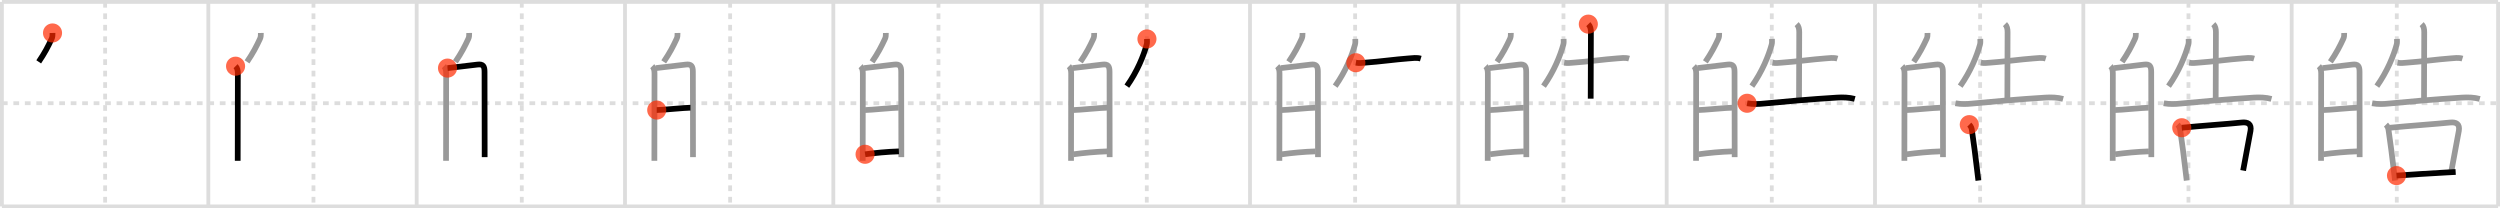 <svg width="1308px" height="109px" viewBox="0 0 1308 109" xmlns="http://www.w3.org/2000/svg" xmlns:xlink="http://www.w3.org/1999/xlink" xml:space="preserve" version="1.1"  baseProfile="full">
<line x1="1" y1="1" x2="1307" y2="1" style="stroke:#ddd;stroke-width:2" />
<line x1="1" y1="1" x2="1" y2="108" style="stroke:#ddd;stroke-width:2" />
<line x1="1" y1="108" x2="1307" y2="108" style="stroke:#ddd;stroke-width:2" />
<line x1="1307" y1="1" x2="1307" y2="108" style="stroke:#ddd;stroke-width:2" />
<line x1="109" y1="1" x2="109" y2="108" style="stroke:#ddd;stroke-width:2" />
<line x1="218" y1="1" x2="218" y2="108" style="stroke:#ddd;stroke-width:2" />
<line x1="327" y1="1" x2="327" y2="108" style="stroke:#ddd;stroke-width:2" />
<line x1="436" y1="1" x2="436" y2="108" style="stroke:#ddd;stroke-width:2" />
<line x1="545" y1="1" x2="545" y2="108" style="stroke:#ddd;stroke-width:2" />
<line x1="654" y1="1" x2="654" y2="108" style="stroke:#ddd;stroke-width:2" />
<line x1="763" y1="1" x2="763" y2="108" style="stroke:#ddd;stroke-width:2" />
<line x1="872" y1="1" x2="872" y2="108" style="stroke:#ddd;stroke-width:2" />
<line x1="981" y1="1" x2="981" y2="108" style="stroke:#ddd;stroke-width:2" />
<line x1="1090" y1="1" x2="1090" y2="108" style="stroke:#ddd;stroke-width:2" />
<line x1="1199" y1="1" x2="1199" y2="108" style="stroke:#ddd;stroke-width:2" />
<line x1="1" y1="54" x2="1307" y2="54" style="stroke:#ddd;stroke-width:2;stroke-dasharray:3 3" />
<line x1="55" y1="1" x2="55" y2="108" style="stroke:#ddd;stroke-width:2;stroke-dasharray:3 3" />
<line x1="164" y1="1" x2="164" y2="108" style="stroke:#ddd;stroke-width:2;stroke-dasharray:3 3" />
<line x1="273" y1="1" x2="273" y2="108" style="stroke:#ddd;stroke-width:2;stroke-dasharray:3 3" />
<line x1="382" y1="1" x2="382" y2="108" style="stroke:#ddd;stroke-width:2;stroke-dasharray:3 3" />
<line x1="491" y1="1" x2="491" y2="108" style="stroke:#ddd;stroke-width:2;stroke-dasharray:3 3" />
<line x1="600" y1="1" x2="600" y2="108" style="stroke:#ddd;stroke-width:2;stroke-dasharray:3 3" />
<line x1="709" y1="1" x2="709" y2="108" style="stroke:#ddd;stroke-width:2;stroke-dasharray:3 3" />
<line x1="818" y1="1" x2="818" y2="108" style="stroke:#ddd;stroke-width:2;stroke-dasharray:3 3" />
<line x1="927" y1="1" x2="927" y2="108" style="stroke:#ddd;stroke-width:2;stroke-dasharray:3 3" />
<line x1="1036" y1="1" x2="1036" y2="108" style="stroke:#ddd;stroke-width:2;stroke-dasharray:3 3" />
<line x1="1145" y1="1" x2="1145" y2="108" style="stroke:#ddd;stroke-width:2;stroke-dasharray:3 3" />
<line x1="1254" y1="1" x2="1254" y2="108" style="stroke:#ddd;stroke-width:2;stroke-dasharray:3 3" />
<path d="M27.48,17.25c0.02,1.12-0.01,2.09-0.44,3.02c-1.92,4.11-3.57,7.33-6.79,12.09" style="fill:none;stroke:black;stroke-width:3" />
<circle cx="27.48" cy="17.25" r="5" stroke-width="0" fill="#FF2A00" opacity="0.7" />
<path d="M136.48,17.25c0.02,1.12-0.01,2.09-0.44,3.02c-1.92,4.11-3.57,7.33-6.79,12.09" style="fill:none;stroke:#999;stroke-width:3" />
<path d="M123.25,34.63c0.94,0.94,1.19,2.29,1.19,3.88c0,1.3-0.04,25.53-0.06,38.74c0,2.98-0.01,5.4-0.01,6.87" style="fill:none;stroke:black;stroke-width:3" />
<circle cx="123.25" cy="34.63" r="5" stroke-width="0" fill="#FF2A00" opacity="0.7" />
<path d="M245.48,17.25c0.02,1.12-0.01,2.09-0.44,3.02c-1.92,4.11-3.57,7.33-6.79,12.09" style="fill:none;stroke:#999;stroke-width:3" />
<path d="M232.25,34.63c0.94,0.94,1.19,2.29,1.19,3.88c0,1.3-0.04,25.53-0.06,38.74c0,2.98-0.01,5.4-0.01,6.87" style="fill:none;stroke:#999;stroke-width:3" />
<path d="M234.14,35.63c1.66-0.17,11.41-1.3,15.61-1.84c3.1-0.4,3.76,0.92,3.76,3.83c0.01,6.06,0.05,25.16,0.06,38.25c0,2.34,0,4.49,0,6.34" style="fill:none;stroke:black;stroke-width:3" />
<circle cx="234.14" cy="35.63" r="5" stroke-width="0" fill="#FF2A00" opacity="0.7" />
<path d="M354.48,17.25c0.02,1.12-0.01,2.09-0.44,3.02c-1.92,4.11-3.57,7.33-6.79,12.09" style="fill:none;stroke:#999;stroke-width:3" />
<path d="M341.25,34.63c0.94,0.94,1.19,2.29,1.19,3.88c0,1.3-0.04,25.53-0.06,38.74c0,2.98-0.01,5.4-0.01,6.87" style="fill:none;stroke:#999;stroke-width:3" />
<path d="M343.14,35.63c1.66-0.17,11.41-1.3,15.61-1.84c3.1-0.4,3.76,0.92,3.76,3.83c0.01,6.06,0.05,25.16,0.06,38.25c0,2.34,0,4.49,0,6.34" style="fill:none;stroke:#999;stroke-width:3" />
<path d="M343.6,57.58c2.62,0,14.69-1.23,17.66-1.23" style="fill:none;stroke:black;stroke-width:3" />
<circle cx="343.6" cy="57.58" r="5" stroke-width="0" fill="#FF2A00" opacity="0.7" />
<path d="M463.48,17.25c0.02,1.12-0.01,2.09-0.44,3.02c-1.92,4.11-3.57,7.33-6.79,12.09" style="fill:none;stroke:#999;stroke-width:3" />
<path d="M450.25,34.63c0.94,0.94,1.19,2.29,1.19,3.88c0,1.3-0.04,25.53-0.06,38.74c0,2.98-0.01,5.4-0.01,6.87" style="fill:none;stroke:#999;stroke-width:3" />
<path d="M452.14,35.63c1.66-0.17,11.41-1.3,15.61-1.84c3.1-0.4,3.76,0.92,3.76,3.83c0.01,6.06,0.05,25.16,0.06,38.25c0,2.34,0,4.49,0,6.34" style="fill:none;stroke:#999;stroke-width:3" />
<path d="M452.6,57.58c2.62,0,14.69-1.23,17.66-1.23" style="fill:none;stroke:#999;stroke-width:3" />
<path d="M452.61,80.72c5.53-0.73,11.28-1.31,17.69-1.52" style="fill:none;stroke:black;stroke-width:3" />
<circle cx="452.61" cy="80.72" r="5" stroke-width="0" fill="#FF2A00" opacity="0.7" />
<path d="M572.48,17.25c0.02,1.12-0.01,2.09-0.44,3.02c-1.92,4.11-3.57,7.33-6.79,12.09" style="fill:none;stroke:#999;stroke-width:3" />
<path d="M559.25,34.63c0.94,0.94,1.19,2.29,1.19,3.88c0,1.3-0.04,25.53-0.06,38.74c0,2.98-0.01,5.4-0.01,6.87" style="fill:none;stroke:#999;stroke-width:3" />
<path d="M561.14,35.63c1.66-0.17,11.41-1.3,15.61-1.84c3.1-0.4,3.76,0.92,3.76,3.83c0.01,6.06,0.05,25.16,0.06,38.25c0,2.34,0,4.49,0,6.34" style="fill:none;stroke:#999;stroke-width:3" />
<path d="M561.6,57.58c2.62,0,14.69-1.23,17.66-1.23" style="fill:none;stroke:#999;stroke-width:3" />
<path d="M561.61,80.72c5.53-0.73,11.28-1.31,17.69-1.52" style="fill:none;stroke:#999;stroke-width:3" />
<path d="M600.08,20.38c0.05,1.02,0.11,2.04-0.17,3.03C598.25,29.38,595.0,37.38,589.57,45.08" style="fill:none;stroke:black;stroke-width:3" />
<circle cx="600.08" cy="20.38" r="5" stroke-width="0" fill="#FF2A00" opacity="0.7" />
<path d="M681.48,17.25c0.02,1.12-0.01,2.09-0.44,3.02c-1.92,4.11-3.57,7.33-6.79,12.09" style="fill:none;stroke:#999;stroke-width:3" />
<path d="M668.25,34.63c0.94,0.94,1.19,2.29,1.19,3.88c0,1.3-0.04,25.53-0.06,38.74c0,2.98-0.01,5.4-0.01,6.87" style="fill:none;stroke:#999;stroke-width:3" />
<path d="M670.14,35.63c1.66-0.17,11.41-1.3,15.61-1.84c3.1-0.4,3.76,0.92,3.76,3.83c0.01,6.06,0.05,25.16,0.06,38.25c0,2.34,0,4.49,0,6.34" style="fill:none;stroke:#999;stroke-width:3" />
<path d="M670.6,57.58c2.62,0,14.69-1.23,17.66-1.23" style="fill:none;stroke:#999;stroke-width:3" />
<path d="M670.61,80.72c5.53-0.73,11.28-1.31,17.69-1.52" style="fill:none;stroke:#999;stroke-width:3" />
<path d="M709.08,20.38c0.05,1.02,0.11,2.04-0.17,3.03C707.25,29.38,704.0,37.38,698.57,45.08" style="fill:none;stroke:#999;stroke-width:3" />
<path d="M709.38,32.82c1.87,0.31,3.41,0.06,4.87-0.04c7.62-0.53,15.73-1.7,22.75-2.22c2.09-0.16,4.31-0.51,6.35,0.11" style="fill:none;stroke:black;stroke-width:3" />
<circle cx="709.38" cy="32.82" r="5" stroke-width="0" fill="#FF2A00" opacity="0.7" />
<path d="M790.48,17.25c0.02,1.12-0.01,2.09-0.44,3.02c-1.92,4.11-3.57,7.33-6.79,12.09" style="fill:none;stroke:#999;stroke-width:3" />
<path d="M777.25,34.63c0.94,0.94,1.19,2.29,1.19,3.88c0,1.3-0.04,25.53-0.06,38.74c0,2.98-0.01,5.4-0.01,6.87" style="fill:none;stroke:#999;stroke-width:3" />
<path d="M779.14,35.63c1.66-0.17,11.41-1.3,15.61-1.84c3.1-0.4,3.76,0.92,3.76,3.83c0.01,6.06,0.05,25.16,0.06,38.25c0,2.34,0,4.49,0,6.34" style="fill:none;stroke:#999;stroke-width:3" />
<path d="M779.6,57.58c2.62,0,14.69-1.23,17.66-1.23" style="fill:none;stroke:#999;stroke-width:3" />
<path d="M779.61,80.72c5.53-0.73,11.28-1.31,17.69-1.52" style="fill:none;stroke:#999;stroke-width:3" />
<path d="M818.08,20.38c0.05,1.02,0.11,2.04-0.17,3.03C816.25,29.38,813.0,37.38,807.57,45.08" style="fill:none;stroke:#999;stroke-width:3" />
<path d="M818.38,32.82c1.87,0.31,3.41,0.06,4.87-0.04c7.62-0.53,15.73-1.7,22.75-2.22c2.09-0.16,4.31-0.51,6.35,0.11" style="fill:none;stroke:#999;stroke-width:3" />
<path d="M831.01,12.63c1.06,1.06,1.35,2.49,1.35,4.18c0,0.84-0.11,27.89-0.11,34.81" style="fill:none;stroke:black;stroke-width:3" />
<circle cx="831.01" cy="12.63" r="5" stroke-width="0" fill="#FF2A00" opacity="0.7" />
<path d="M899.48,17.25c0.02,1.12-0.01,2.09-0.44,3.02c-1.92,4.11-3.57,7.33-6.79,12.09" style="fill:none;stroke:#999;stroke-width:3" />
<path d="M886.25,34.63c0.94,0.94,1.19,2.29,1.19,3.88c0,1.3-0.04,25.53-0.06,38.74c0,2.98-0.01,5.4-0.01,6.87" style="fill:none;stroke:#999;stroke-width:3" />
<path d="M888.14,35.63c1.66-0.17,11.41-1.3,15.61-1.84c3.1-0.4,3.76,0.92,3.76,3.83c0.01,6.06,0.05,25.16,0.06,38.25c0,2.34,0,4.49,0,6.34" style="fill:none;stroke:#999;stroke-width:3" />
<path d="M888.6,57.58c2.62,0,14.69-1.23,17.66-1.23" style="fill:none;stroke:#999;stroke-width:3" />
<path d="M888.61,80.72c5.53-0.73,11.28-1.31,17.69-1.52" style="fill:none;stroke:#999;stroke-width:3" />
<path d="M927.08,20.38c0.05,1.02,0.11,2.04-0.17,3.03C925.25,29.38,922.0,37.38,916.57,45.08" style="fill:none;stroke:#999;stroke-width:3" />
<path d="M927.38,32.82c1.87,0.31,3.41,0.06,4.87-0.04c7.62-0.53,15.73-1.7,22.75-2.22c2.09-0.16,4.31-0.51,6.35,0.11" style="fill:none;stroke:#999;stroke-width:3" />
<path d="M940.01,12.63c1.06,1.06,1.35,2.49,1.35,4.18c0,0.84-0.11,27.89-0.11,34.81" style="fill:none;stroke:#999;stroke-width:3" />
<path d="M914.08,54.03c3.29,0.59,6,0.42,8.67,0.16c10.88-1.06,24.53-2.28,38.38-3.13c3.03-0.19,6.33-0.1,9.3,0.7" style="fill:none;stroke:black;stroke-width:3" />
<circle cx="914.08" cy="54.03" r="5" stroke-width="0" fill="#FF2A00" opacity="0.7" />
<path d="M1008.48,17.25c0.02,1.12-0.01,2.09-0.44,3.02c-1.92,4.11-3.57,7.33-6.79,12.09" style="fill:none;stroke:#999;stroke-width:3" />
<path d="M995.25,34.63c0.94,0.94,1.19,2.29,1.19,3.88c0,1.3-0.04,25.53-0.06,38.74c0,2.98-0.01,5.4-0.01,6.87" style="fill:none;stroke:#999;stroke-width:3" />
<path d="M997.14,35.63c1.66-0.17,11.41-1.3,15.61-1.84c3.1-0.4,3.76,0.92,3.76,3.83c0.01,6.06,0.05,25.16,0.06,38.25c0,2.34,0,4.49,0,6.34" style="fill:none;stroke:#999;stroke-width:3" />
<path d="M997.6,57.58c2.62,0,14.69-1.23,17.66-1.23" style="fill:none;stroke:#999;stroke-width:3" />
<path d="M997.61,80.72c5.53-0.73,11.28-1.31,17.69-1.52" style="fill:none;stroke:#999;stroke-width:3" />
<path d="M1036.08,20.38c0.05,1.02,0.11,2.04-0.17,3.03C1034.25,29.38,1031.0,37.38,1025.57,45.08" style="fill:none;stroke:#999;stroke-width:3" />
<path d="M1036.38,32.82c1.87,0.31,3.41,0.06,4.87-0.04c7.62-0.53,15.73-1.7,22.75-2.22c2.09-0.16,4.31-0.51,6.35,0.11" style="fill:none;stroke:#999;stroke-width:3" />
<path d="M1049.01,12.63c1.06,1.06,1.35,2.49,1.35,4.18c0,0.84-0.11,27.89-0.11,34.81" style="fill:none;stroke:#999;stroke-width:3" />
<path d="M1023.08,54.03c3.29,0.59,6,0.42,8.67,0.16c10.88-1.06,24.53-2.28,38.38-3.13c3.03-0.19,6.33-0.1,9.3,0.7" style="fill:none;stroke:#999;stroke-width:3" />
<path d="M1030.33,65.21c0.98,0.98,1.32,2.03,1.42,3.29c0.96,6.31,1.84,13.57,2.63,20.14c0.24,2.02,0.47,3.98,0.7,5.82" style="fill:none;stroke:black;stroke-width:3" />
<circle cx="1030.33" cy="65.21" r="5" stroke-width="0" fill="#FF2A00" opacity="0.7" />
<path d="M1117.48,17.25c0.02,1.12-0.01,2.09-0.44,3.02c-1.92,4.11-3.57,7.33-6.79,12.09" style="fill:none;stroke:#999;stroke-width:3" />
<path d="M1104.25,34.63c0.94,0.94,1.19,2.29,1.19,3.88c0,1.3-0.04,25.53-0.06,38.74c0,2.98-0.01,5.4-0.01,6.87" style="fill:none;stroke:#999;stroke-width:3" />
<path d="M1106.14,35.63c1.66-0.17,11.41-1.3,15.61-1.84c3.1-0.4,3.76,0.92,3.76,3.83c0.01,6.06,0.05,25.16,0.06,38.25c0,2.34,0,4.49,0,6.34" style="fill:none;stroke:#999;stroke-width:3" />
<path d="M1106.6,57.58c2.62,0,14.69-1.23,17.66-1.23" style="fill:none;stroke:#999;stroke-width:3" />
<path d="M1106.61,80.72c5.53-0.73,11.28-1.31,17.69-1.52" style="fill:none;stroke:#999;stroke-width:3" />
<path d="M1145.08,20.38c0.05,1.02,0.11,2.04-0.17,3.03C1143.25,29.38,1140.0,37.38,1134.57,45.08" style="fill:none;stroke:#999;stroke-width:3" />
<path d="M1145.38,32.82c1.87,0.31,3.41,0.06,4.87-0.04c7.62-0.53,15.73-1.7,22.75-2.22c2.09-0.16,4.31-0.51,6.35,0.11" style="fill:none;stroke:#999;stroke-width:3" />
<path d="M1158.01,12.63c1.06,1.06,1.35,2.49,1.35,4.18c0,0.84-0.11,27.89-0.11,34.81" style="fill:none;stroke:#999;stroke-width:3" />
<path d="M1132.08,54.03c3.29,0.59,6,0.42,8.67,0.16c10.88-1.06,24.53-2.28,38.38-3.13c3.03-0.19,6.33-0.1,9.3,0.7" style="fill:none;stroke:#999;stroke-width:3" />
<path d="M1139.33,65.21c0.98,0.98,1.32,2.03,1.42,3.29c0.96,6.31,1.84,13.57,2.63,20.14c0.24,2.02,0.47,3.98,0.7,5.82" style="fill:none;stroke:#999;stroke-width:3" />
<path d="M1141.5,66.83c9.37-0.96,24.55-1.99,31.4-2.73c3.18-0.34,5.2,0.77,4.56,4.38c-1.03,5.79-2.33,12.39-3.85,20.75" style="fill:none;stroke:black;stroke-width:3" />
<circle cx="1141.5" cy="66.83" r="5" stroke-width="0" fill="#FF2A00" opacity="0.7" />
<path d="M1226.48,17.25c0.02,1.12-0.01,2.09-0.44,3.02c-1.92,4.11-3.57,7.33-6.79,12.09" style="fill:none;stroke:#999;stroke-width:3" />
<path d="M1213.25,34.63c0.94,0.94,1.19,2.29,1.19,3.88c0,1.3-0.04,25.53-0.06,38.74c0,2.98-0.01,5.4-0.01,6.87" style="fill:none;stroke:#999;stroke-width:3" />
<path d="M1215.14,35.63c1.66-0.17,11.41-1.3,15.61-1.84c3.1-0.4,3.76,0.92,3.76,3.83c0.01,6.06,0.05,25.16,0.06,38.25c0,2.34,0,4.49,0,6.34" style="fill:none;stroke:#999;stroke-width:3" />
<path d="M1215.6,57.58c2.62,0,14.69-1.23,17.66-1.23" style="fill:none;stroke:#999;stroke-width:3" />
<path d="M1215.61,80.72c5.53-0.73,11.28-1.31,17.69-1.52" style="fill:none;stroke:#999;stroke-width:3" />
<path d="M1254.08,20.38c0.05,1.02,0.11,2.04-0.17,3.03C1252.25,29.38,1249.0,37.38,1243.57,45.08" style="fill:none;stroke:#999;stroke-width:3" />
<path d="M1254.38,32.82c1.87,0.31,3.41,0.06,4.87-0.04c7.62-0.53,15.73-1.7,22.75-2.22c2.09-0.16,4.31-0.51,6.35,0.11" style="fill:none;stroke:#999;stroke-width:3" />
<path d="M1267.01,12.63c1.06,1.06,1.35,2.49,1.35,4.18c0,0.84-0.11,27.89-0.11,34.81" style="fill:none;stroke:#999;stroke-width:3" />
<path d="M1241.08,54.03c3.29,0.59,6,0.42,8.67,0.16c10.88-1.06,24.53-2.28,38.38-3.13c3.03-0.19,6.33-0.1,9.3,0.7" style="fill:none;stroke:#999;stroke-width:3" />
<path d="M1248.33,65.21c0.98,0.98,1.32,2.03,1.42,3.29c0.96,6.31,1.84,13.57,2.63,20.14c0.24,2.02,0.47,3.98,0.7,5.82" style="fill:none;stroke:#999;stroke-width:3" />
<path d="M1250.5,66.83c9.37-0.96,24.55-1.99,31.4-2.73c3.18-0.34,5.2,0.77,4.56,4.38c-1.03,5.79-2.33,12.39-3.85,20.75" style="fill:none;stroke:#999;stroke-width:3" />
<path d="M1253.85,91.87c7.33-0.51,17.64-1.17,25.65-1.61c1.92-0.11,3.72-0.2,5.3-0.28" style="fill:none;stroke:black;stroke-width:3" />
<circle cx="1253.85" cy="91.87" r="5" stroke-width="0" fill="#FF2A00" opacity="0.7" />
</svg>
